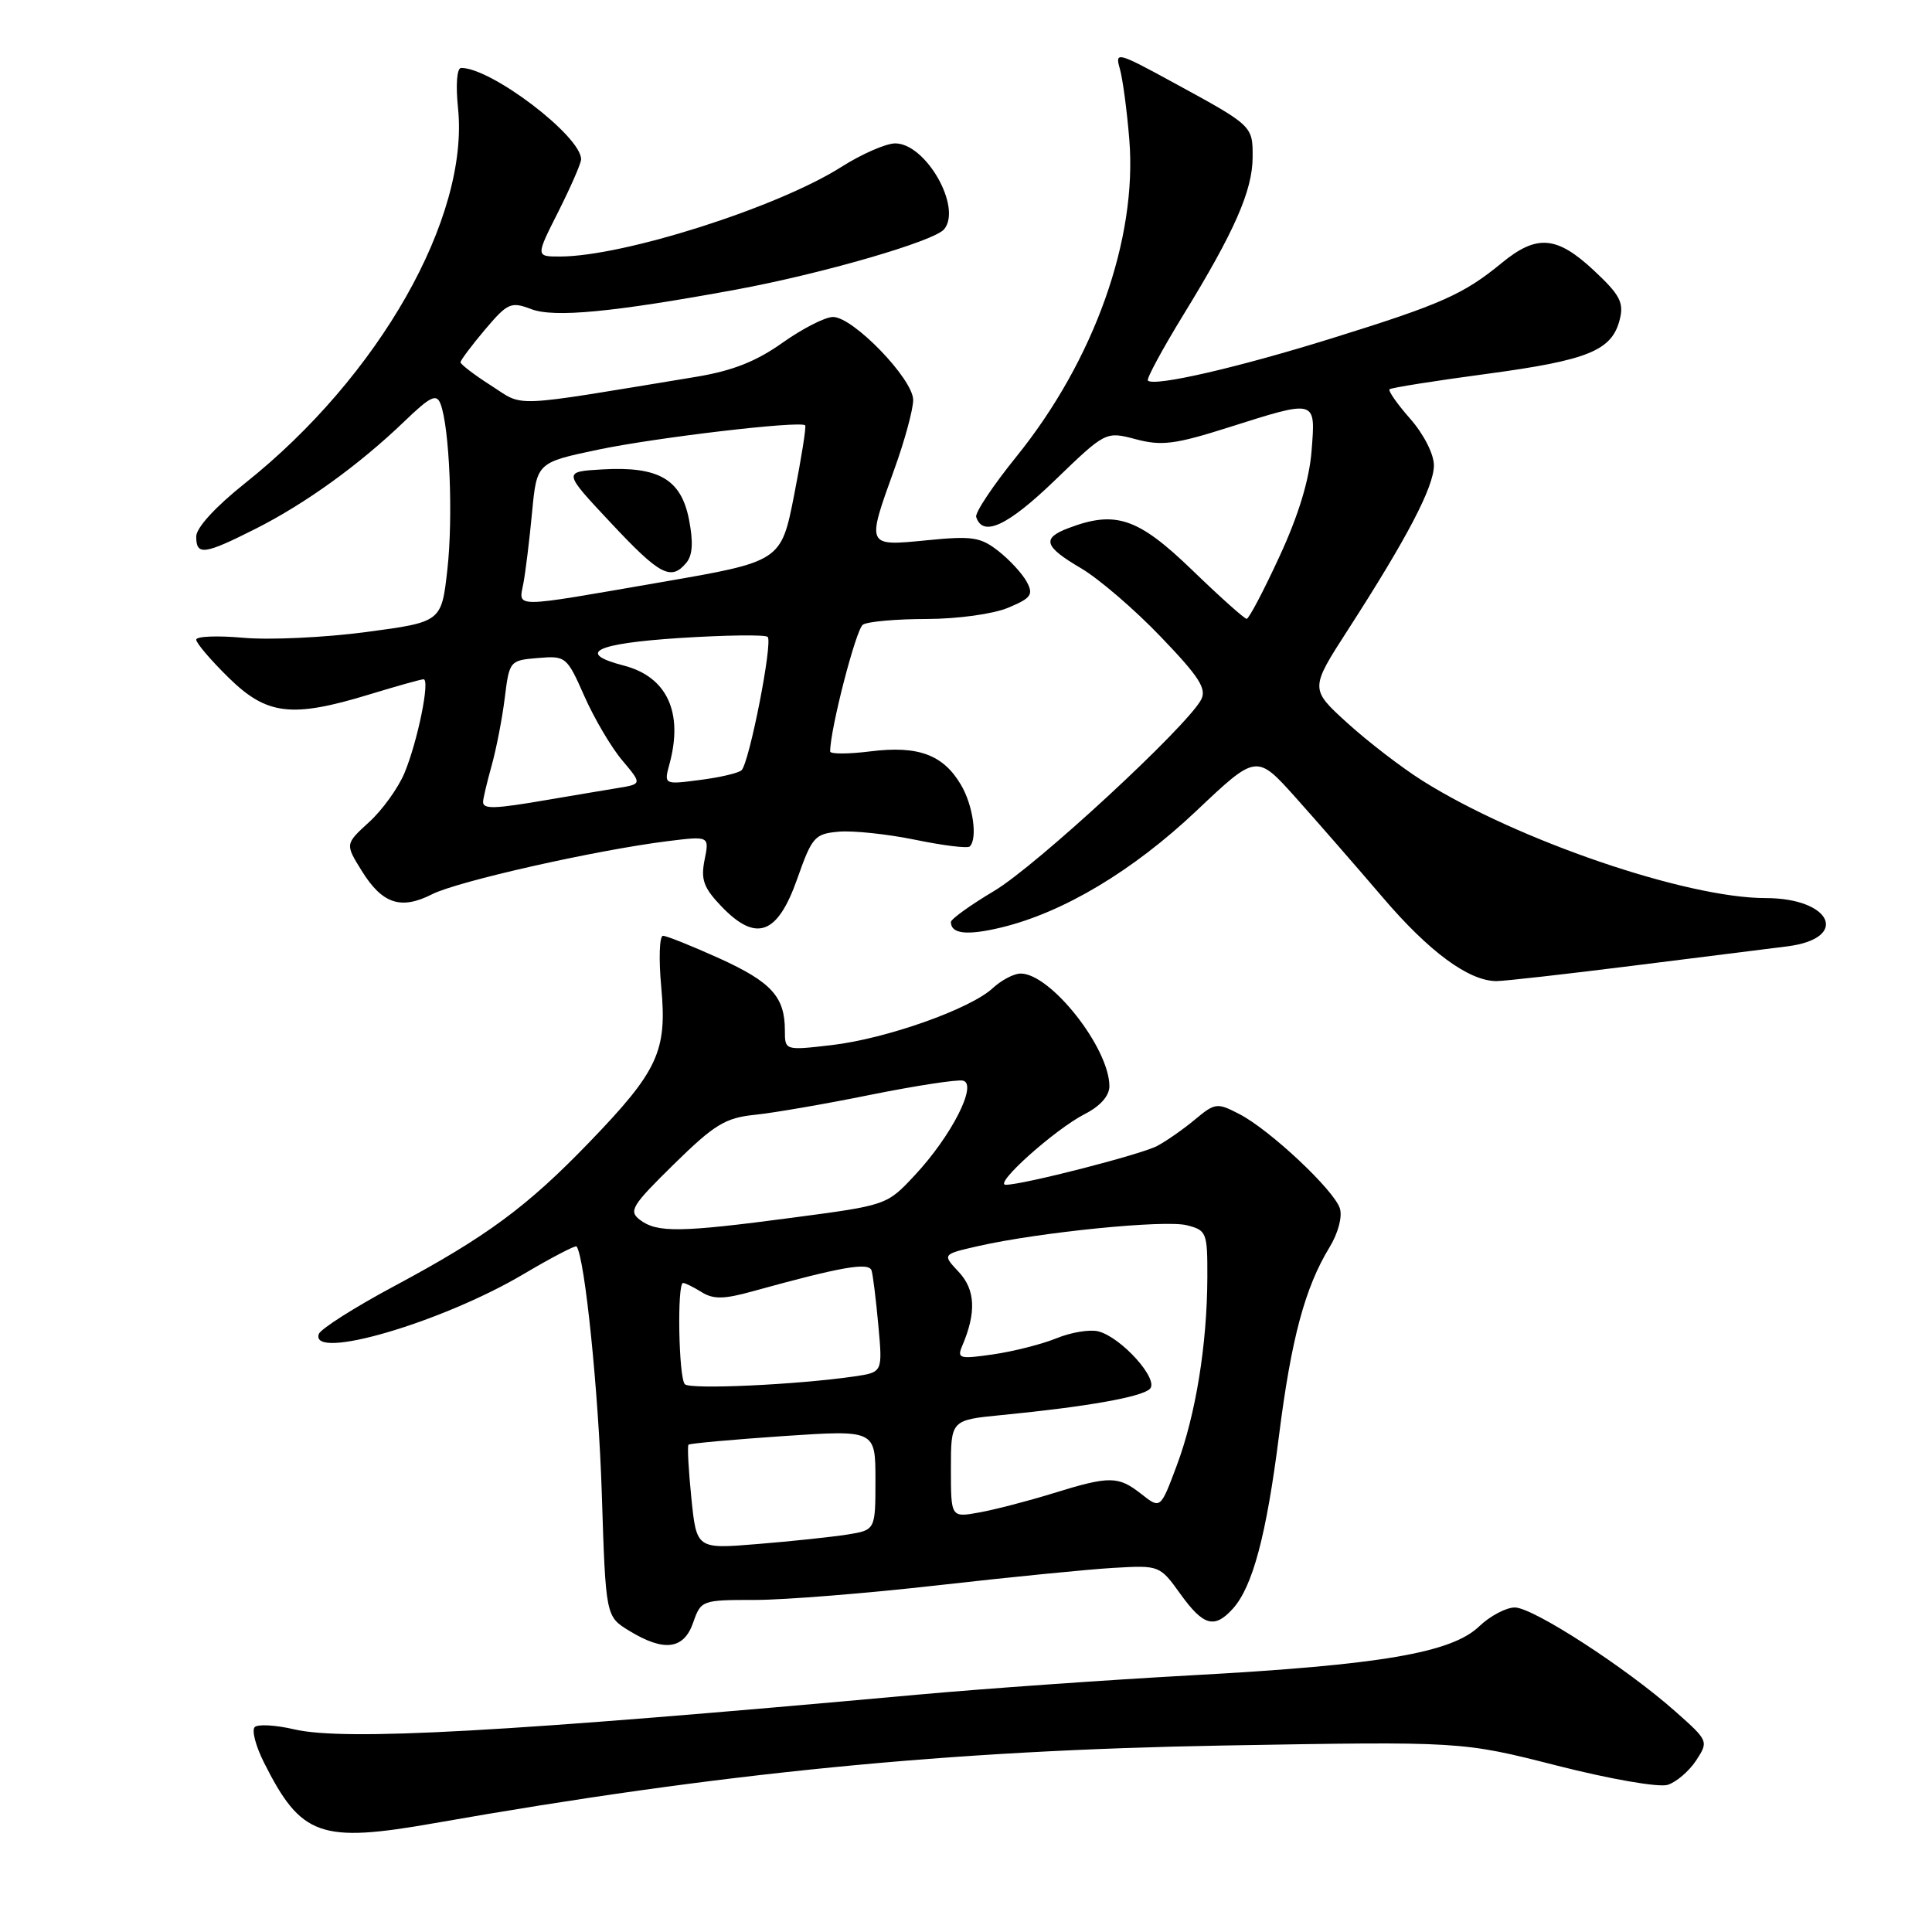 <?xml version="1.0" encoding="UTF-8" standalone="no"?>
<!DOCTYPE svg PUBLIC "-//W3C//DTD SVG 1.1//EN" "http://www.w3.org/Graphics/SVG/1.1/DTD/svg11.dtd" >
<svg xmlns="http://www.w3.org/2000/svg" xmlns:xlink="http://www.w3.org/1999/xlink" version="1.1" viewBox="0 0 256 256">
 <g >
 <path fill="currentColor"
d=" M 57.61 241.57 C 95.49 234.90 125.73 231.93 162.09 231.29 C 193.69 230.74 193.69 230.74 206.30 233.95 C 213.41 235.76 219.82 236.87 220.98 236.50 C 222.12 236.14 223.81 234.69 224.74 233.28 C 226.41 230.73 226.38 230.67 222.02 226.80 C 215.49 221.00 203.14 213.00 200.72 213.00 C 199.56 213.00 197.43 214.13 195.99 215.51 C 192.33 219.01 182.91 220.62 158.00 221.98 C 146.72 222.60 130.30 223.76 121.50 224.56 C 66.79 229.53 45.70 230.70 39.00 229.15 C 36.52 228.57 34.16 228.44 33.75 228.85 C 33.33 229.27 33.89 231.38 34.98 233.55 C 39.90 243.34 42.44 244.24 57.61 241.57 Z  M 91.85 215.00 C 92.88 212.04 93.00 212.00 100.04 212.00 C 103.98 212.00 114.91 211.12 124.35 210.05 C 133.78 208.98 144.24 207.94 147.58 207.75 C 153.63 207.40 153.68 207.42 156.40 211.20 C 159.45 215.44 160.91 215.86 163.35 213.17 C 165.98 210.26 167.80 203.44 169.47 190.26 C 171.10 177.37 172.91 170.62 176.17 165.27 C 177.31 163.40 177.89 161.22 177.54 160.12 C 176.77 157.69 168.27 149.71 164.22 147.62 C 161.27 146.09 161.01 146.12 158.32 148.36 C 156.77 149.65 154.52 151.22 153.32 151.85 C 151.14 152.99 135.61 156.98 133.27 156.99 C 131.56 157.00 139.79 149.63 143.75 147.61 C 145.79 146.57 147.00 145.20 147.00 143.93 C 147.00 138.88 139.22 129.00 135.24 129.00 C 134.35 129.00 132.70 129.87 131.56 130.92 C 128.60 133.69 117.43 137.64 110.21 138.48 C 104.00 139.20 104.00 139.20 104.00 136.53 C 104.00 132.08 102.21 130.12 95.32 126.99 C 91.69 125.35 88.33 124.00 87.85 124.00 C 87.38 124.00 87.27 127.06 87.62 130.81 C 88.41 139.30 87.20 141.90 78.10 151.34 C 69.85 159.90 64.45 163.88 52.27 170.40 C 46.98 173.23 42.47 176.10 42.24 176.77 C 41.05 180.35 58.50 175.25 69.33 168.85 C 73.08 166.63 76.27 164.97 76.40 165.16 C 77.49 166.63 79.31 184.42 79.74 197.85 C 80.26 214.19 80.26 214.19 83.38 216.09 C 88.00 218.91 90.61 218.57 91.85 215.00 Z  M 216.31 127.97 C 225.22 126.86 234.44 125.70 236.81 125.40 C 245.14 124.35 242.74 119.00 233.94 119.00 C 223.43 119.00 201.01 111.33 188.50 103.46 C 185.75 101.73 181.26 98.28 178.53 95.80 C 173.56 91.28 173.56 91.28 178.65 83.39 C 186.47 71.26 190.00 64.51 190.00 61.66 C 190.00 60.18 188.66 57.54 186.87 55.50 C 185.14 53.54 183.91 51.77 184.12 51.58 C 184.33 51.38 190.12 50.46 197.00 49.54 C 210.47 47.73 213.60 46.45 214.63 42.32 C 215.19 40.09 214.65 39.06 211.19 35.83 C 206.27 31.24 203.63 31.03 198.98 34.85 C 193.92 39.01 190.96 40.32 176.50 44.82 C 164.02 48.71 152.94 51.26 152.10 50.43 C 151.88 50.22 154.01 46.28 156.82 41.69 C 163.57 30.69 165.95 25.28 165.98 20.87 C 166.00 16.67 166.01 16.68 155.59 11.00 C 148.04 6.88 147.72 6.80 148.38 9.09 C 148.76 10.42 149.33 14.65 149.64 18.50 C 150.71 31.66 144.98 47.75 134.68 60.50 C 131.57 64.35 129.17 67.95 129.35 68.50 C 130.22 71.22 133.52 69.68 139.77 63.65 C 146.51 57.15 146.51 57.15 150.50 58.20 C 153.92 59.11 155.71 58.88 162.80 56.63 C 174.50 52.92 174.33 52.88 173.79 59.75 C 173.49 63.57 172.07 68.27 169.53 73.75 C 167.44 78.29 165.48 82.00 165.19 82.00 C 164.90 82.00 161.63 79.08 157.93 75.50 C 150.79 68.61 147.81 67.60 141.57 69.98 C 138.00 71.33 138.34 72.42 143.25 75.30 C 145.59 76.68 150.34 80.75 153.80 84.37 C 158.92 89.70 159.92 91.27 159.15 92.72 C 157.22 96.33 137.32 114.72 131.75 118.04 C 128.59 119.92 126.00 121.79 126.00 122.17 C 126.00 123.76 128.15 123.99 132.70 122.89 C 140.89 120.91 150.11 115.40 158.52 107.45 C 166.50 99.90 166.50 99.90 171.70 105.70 C 174.55 108.89 179.73 114.83 183.20 118.89 C 189.36 126.12 194.63 130.00 198.30 130.00 C 199.31 130.00 207.41 129.09 216.31 127.97 Z  M 105.62 116.50 C 107.60 110.87 107.95 110.48 111.17 110.20 C 113.05 110.04 117.61 110.52 121.30 111.28 C 124.99 112.04 128.23 112.44 128.50 112.16 C 129.56 111.11 128.93 106.68 127.33 103.99 C 124.98 100.00 121.66 98.77 115.34 99.56 C 112.40 99.93 110.00 99.93 110.00 99.57 C 110.00 96.62 113.43 83.35 114.34 82.77 C 114.98 82.36 118.78 82.02 122.78 82.02 C 126.89 82.01 131.60 81.36 133.58 80.53 C 136.63 79.26 136.96 78.80 136.06 77.11 C 135.48 76.03 133.80 74.20 132.32 73.04 C 129.94 71.16 128.83 70.99 122.81 71.59 C 114.76 72.38 114.80 72.46 118.50 62.19 C 119.88 58.38 121.00 54.24 121.00 53.00 C 121.00 50.23 113.05 42.00 110.38 42.00 C 109.34 42.00 106.33 43.54 103.68 45.42 C 100.19 47.90 97.04 49.14 92.19 49.94 C 67.16 54.06 69.56 53.96 65.07 51.09 C 62.84 49.67 61.02 48.27 61.02 48.00 C 61.03 47.73 62.49 45.78 64.26 43.68 C 67.27 40.13 67.70 39.94 70.39 40.96 C 73.43 42.12 81.24 41.37 97.50 38.38 C 108.94 36.27 123.78 31.97 125.10 30.38 C 127.51 27.48 122.68 19.00 118.62 19.00 C 117.40 19.00 114.17 20.41 111.45 22.14 C 103.01 27.49 82.65 33.97 74.24 33.99 C 70.97 34.00 70.97 34.00 73.99 28.03 C 75.64 24.74 77.00 21.63 77.00 21.11 C 77.00 18.04 65.13 9.00 61.11 9.00 C 60.54 9.00 60.37 11.20 60.69 14.32 C 62.19 28.83 50.23 49.89 32.48 64.02 C 28.56 67.14 26.00 69.93 26.00 71.09 C 26.00 73.65 27.04 73.51 33.86 70.07 C 40.47 66.74 47.62 61.57 53.61 55.81 C 57.03 52.52 57.84 52.13 58.37 53.51 C 59.57 56.64 60.06 68.50 59.28 75.46 C 58.50 82.42 58.50 82.42 48.50 83.75 C 43.00 84.48 35.69 84.82 32.25 84.51 C 28.81 84.20 26.00 84.31 26.00 84.76 C 26.00 85.21 27.93 87.48 30.29 89.79 C 35.36 94.77 38.65 95.16 49.00 92.00 C 52.58 90.91 55.78 90.01 56.12 90.01 C 57.02 90.00 55.34 98.25 53.59 102.44 C 52.76 104.42 50.66 107.34 48.91 108.93 C 45.73 111.84 45.73 111.84 47.92 115.37 C 50.64 119.77 53.11 120.60 57.26 118.49 C 60.65 116.77 78.93 112.65 88.45 111.46 C 94.00 110.77 94.00 110.77 93.36 113.94 C 92.84 116.55 93.23 117.63 95.59 120.10 C 100.19 124.89 103.01 123.88 105.62 116.50 Z  M 91.61 198.51 C 91.23 194.79 91.06 191.61 91.23 191.43 C 91.41 191.26 97.05 190.75 103.77 190.29 C 116.00 189.47 116.00 189.47 116.00 196.11 C 116.00 202.74 116.00 202.74 112.25 203.34 C 110.19 203.66 104.86 204.23 100.40 204.59 C 92.30 205.26 92.30 205.26 91.61 198.51 Z  M 126.00 194.62 C 126.00 188.16 126.00 188.16 132.75 187.50 C 144.01 186.40 151.29 185.11 152.37 184.03 C 153.61 182.79 148.57 177.18 145.52 176.41 C 144.39 176.13 141.91 176.54 139.99 177.33 C 138.07 178.11 134.30 179.07 131.61 179.46 C 127.12 180.11 126.79 180.01 127.50 178.33 C 129.39 173.91 129.24 170.89 127.04 168.54 C 124.84 166.20 124.84 166.20 129.67 165.10 C 137.77 163.27 154.33 161.61 157.25 162.35 C 159.88 163.01 160.00 163.30 159.98 169.27 C 159.95 178.16 158.44 187.49 155.93 194.18 C 153.77 199.96 153.77 199.96 151.25 197.98 C 148.16 195.55 147.07 195.54 139.50 197.88 C 136.20 198.90 131.81 200.04 129.75 200.41 C 126.00 201.09 126.00 201.09 126.00 194.62 Z  M 90.75 183.42 C 89.92 182.59 89.70 170.00 90.51 170.00 C 90.80 170.00 91.90 170.55 92.98 171.22 C 94.52 172.18 95.93 172.16 99.71 171.11 C 111.54 167.84 115.15 167.21 115.49 168.36 C 115.68 168.99 116.08 172.27 116.39 175.67 C 116.95 181.83 116.95 181.83 113.23 182.38 C 105.58 183.49 91.47 184.14 90.75 183.42 Z  M 84.80 161.64 C 83.26 160.47 83.70 159.76 89.30 154.26 C 94.66 149.00 96.11 148.12 100.00 147.72 C 102.47 147.47 109.38 146.28 115.33 145.07 C 121.29 143.87 126.81 143.02 127.59 143.19 C 129.59 143.62 126.08 150.52 121.20 155.74 C 117.51 159.70 117.48 159.70 105.00 161.35 C 90.15 163.32 87.06 163.36 84.80 161.64 Z  M 64.01 106.25 C 64.01 105.84 64.52 103.70 65.13 101.50 C 65.75 99.30 66.54 95.25 66.88 92.50 C 67.49 87.56 67.55 87.50 71.28 87.19 C 74.97 86.88 75.11 86.99 77.43 92.24 C 78.74 95.20 80.99 99.03 82.45 100.75 C 85.09 103.89 85.09 103.89 81.79 104.43 C 79.98 104.73 75.83 105.42 72.57 105.98 C 65.48 107.20 64.00 107.24 64.01 106.25 Z  M 88.71 101.23 C 90.57 94.39 88.38 89.67 82.65 88.19 C 76.28 86.54 78.85 85.27 90.04 84.54 C 96.15 84.15 101.41 84.08 101.72 84.39 C 102.43 85.10 99.27 101.16 98.25 102.07 C 97.84 102.44 95.36 103.02 92.74 103.35 C 87.97 103.97 87.97 103.97 88.71 101.23 Z  M 69.36 77.25 C 69.64 75.74 70.16 71.53 70.50 67.90 C 71.13 61.29 71.13 61.29 79.31 59.57 C 87.03 57.96 106.06 55.72 106.69 56.36 C 106.85 56.52 106.20 60.64 105.24 65.53 C 103.50 74.40 103.50 74.40 87.50 77.16 C 67.55 80.61 68.73 80.61 69.36 77.25 Z  M 90.95 74.56 C 91.78 73.56 91.88 71.81 91.29 68.81 C 90.24 63.48 87.25 61.77 79.80 62.20 C 74.58 62.50 74.58 62.50 80.91 69.25 C 87.44 76.23 88.92 77.01 90.95 74.56 Z "/>
</g>
</svg>